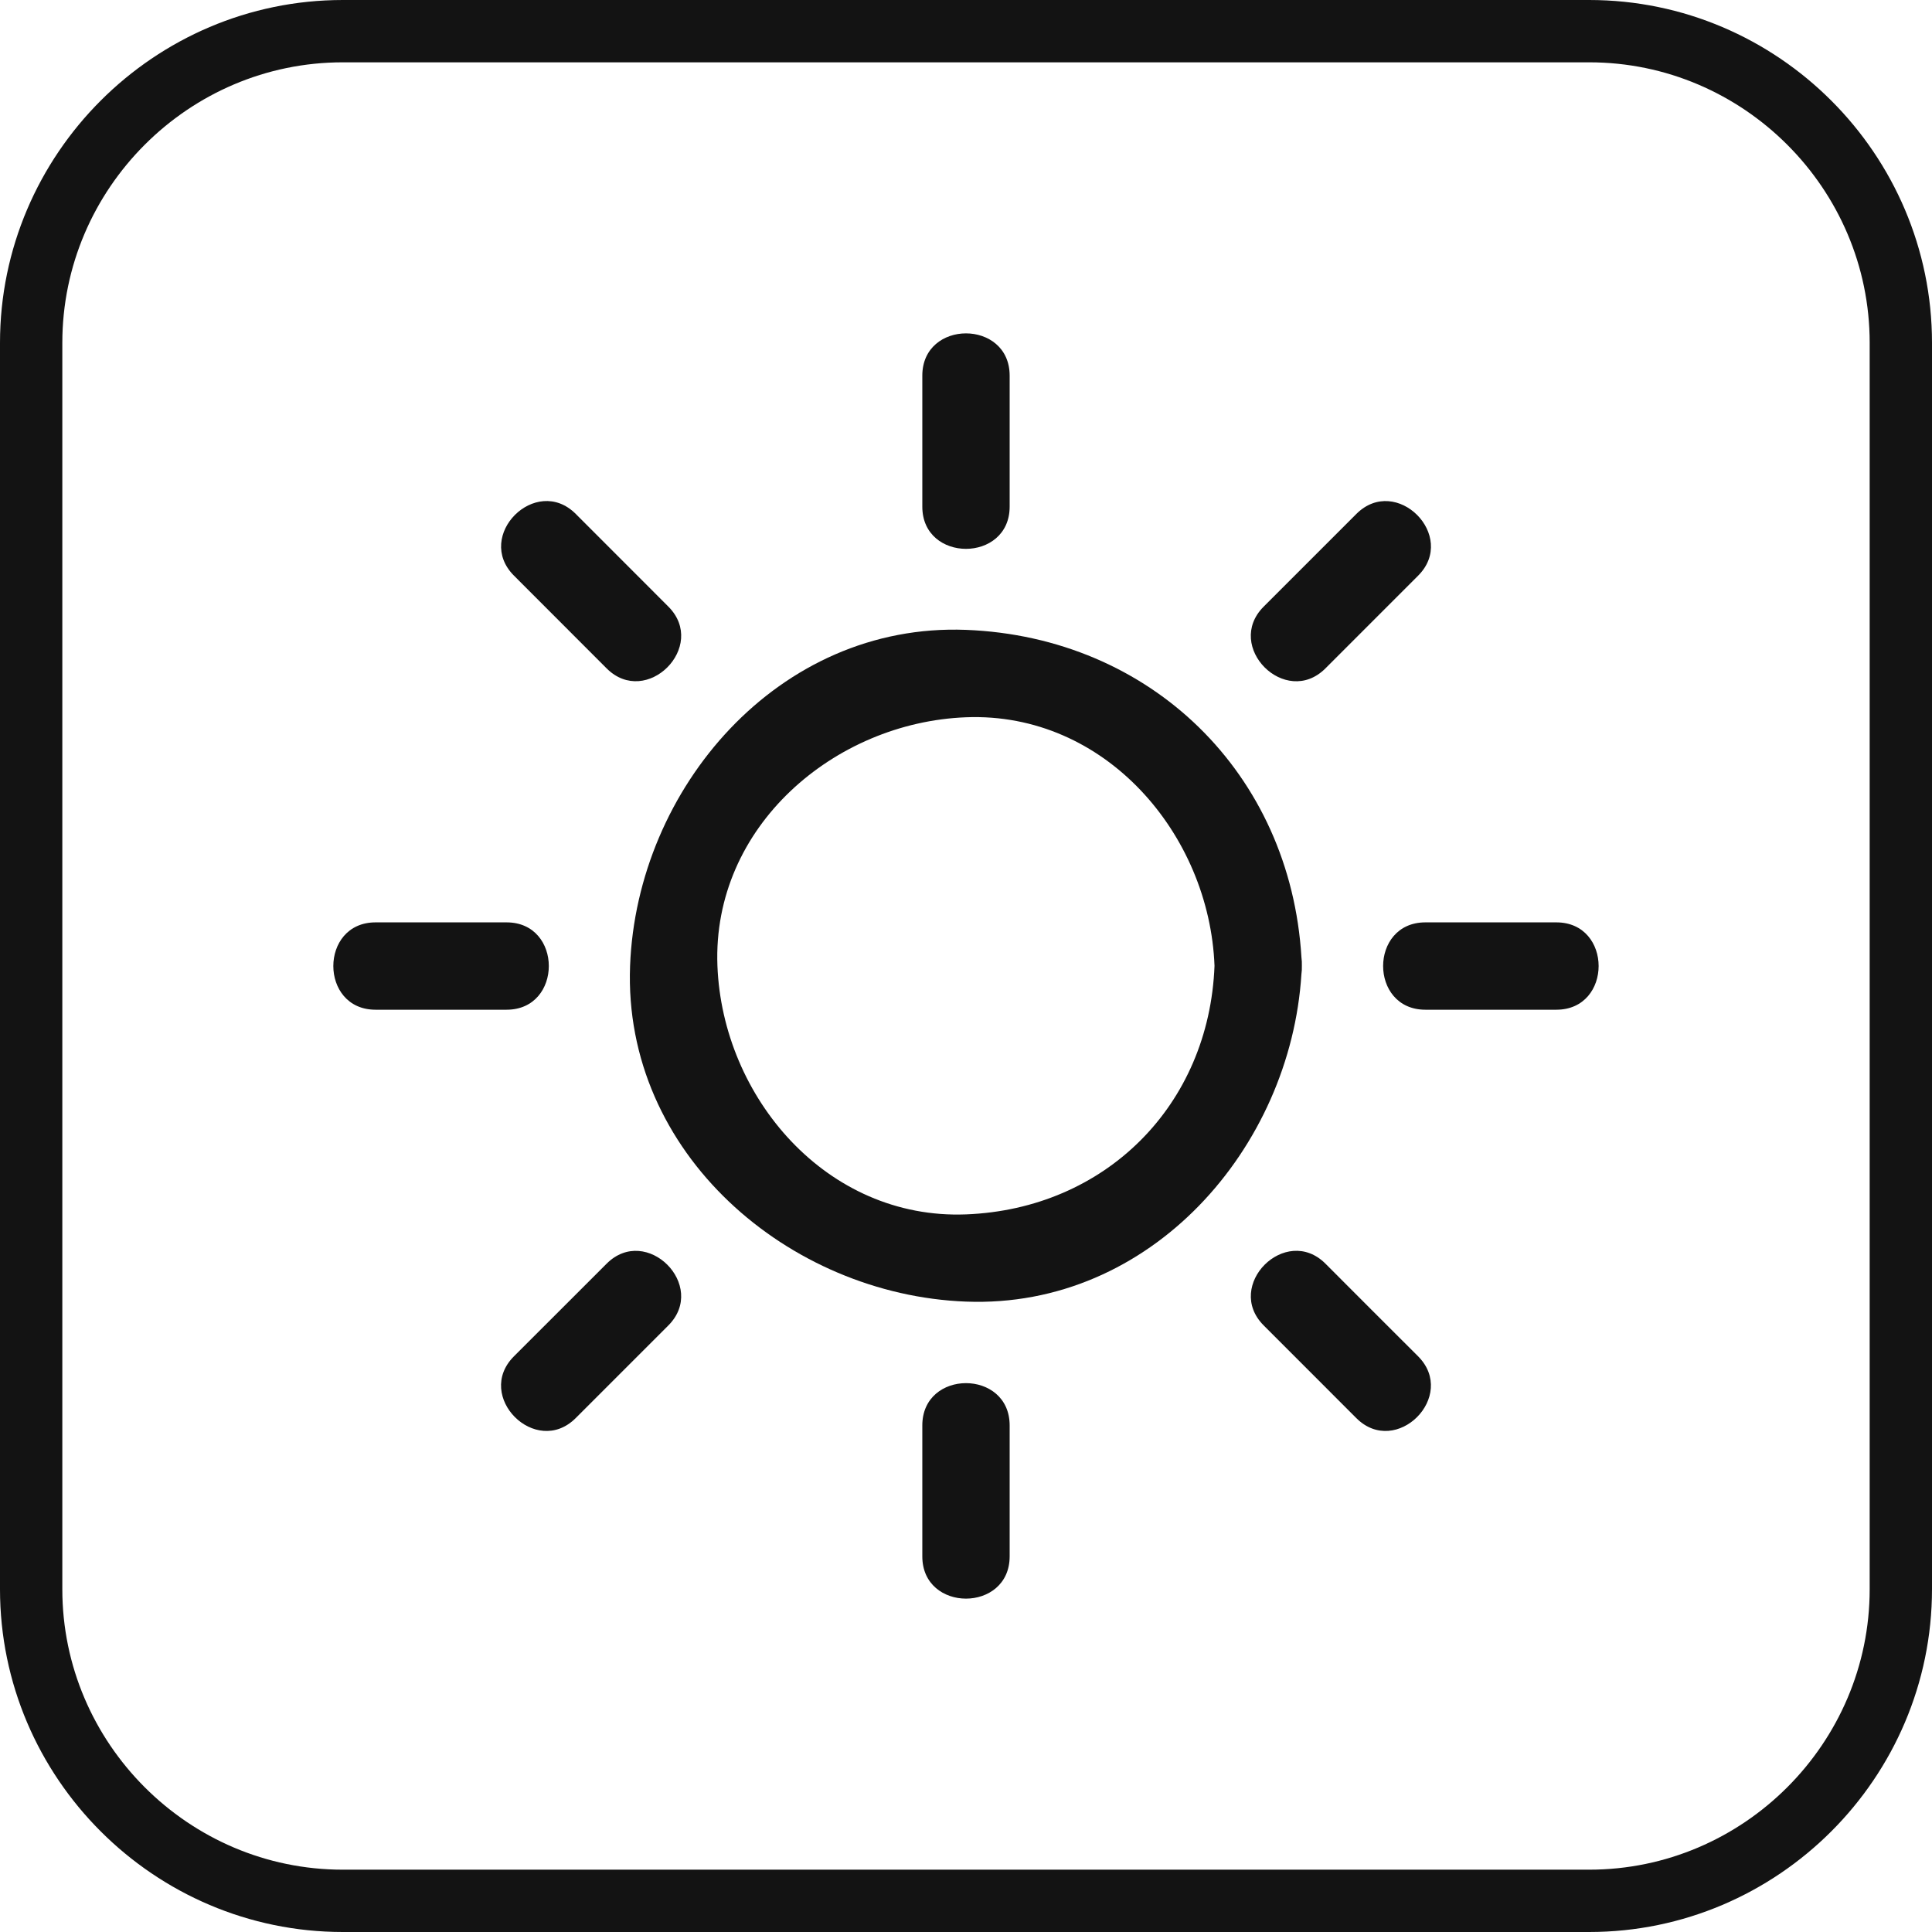 <?xml version="1.0" encoding="utf-8"?>
<!-- Generator: Adobe Illustrator 16.0.3, SVG Export Plug-In . SVG Version: 6.00 Build 0)  -->
<!DOCTYPE svg PUBLIC "-//W3C//DTD SVG 1.1//EN" "http://www.w3.org/Graphics/SVG/1.1/DTD/svg11.dtd">
<svg version="1.1" id="Capa_1" xmlns="http://www.w3.org/2000/svg" xmlns:xlink="http://www.w3.org/1999/xlink" x="0px" y="0px"
	 width="62px" height="62px" viewBox="90.309 621.119 62 62" enable-background="new 90.309 621.119 62 62" xml:space="preserve">
<g>
	<path fill="none" stroke="#131313" stroke-width="2" stroke-miterlimit="10" d="M151.309,672.118c0,5.501-4.5,10.001-10,10.001h-40
		c-5.5,0-10-4.5-10-10.001V632.12c0-5.501,4.5-10.001,10-10.001h40c5.5,0,10,4.5,10,10.001V672.118z"/>
</g>
<g>
	<path fill="#131313" d="M132.087,652.113c0.004-0.095-0.002-0.183-0.013-0.269c-0.354-5.897-4.822-10.28-10.766-10.512
		c-6.027-0.232-10.562,5.094-10.779,10.779c-0.232,6.026,5.095,10.561,10.779,10.778c5.933,0.229,10.416-4.928,10.765-10.51
		C132.084,652.297,132.091,652.209,132.087,652.113z M121.309,660.09c-4.475,0.172-7.814-3.762-7.977-7.977
		c-0.172-4.474,3.761-7.813,7.977-7.976c4.473-0.174,7.813,3.761,7.975,7.976C129.111,656.59,125.785,659.916,121.309,660.09z"/>
	<path fill="#131313" d="M122.71,637.377v-4.203c0-1.809-2.803-1.809-2.803,0v4.203C119.906,639.184,122.71,639.184,122.71,637.377z
		"/>
	<path fill="#131313" d="M122.71,671.064v-4.201c0-1.81-2.803-1.81-2.803,0v4.201C119.906,672.873,122.71,672.873,122.71,671.064z"
		/>
	<path fill="#131313" d="M106.566,650.719h-4.205c-1.807,0-1.807,2.803,0,2.803h4.205
		C108.373,653.521,108.373,650.719,106.566,650.719L106.566,650.719z"/>
	<path fill="#131313" d="M140.254,650.719h-4.203c-1.808,0-1.808,2.803,0,2.803h4.203
		C142.063,653.521,142.063,650.719,140.254,650.719z"/>
	<path fill="#131313" d="M132.844,642.568c0.99-0.992,1.981-1.982,2.973-2.974c1.279-1.278-0.703-3.262-1.982-1.981
		c-0.991,0.989-1.98,1.981-2.973,2.973C129.583,641.865,131.564,643.848,132.844,642.568z"/>
	<path fill="#131313" d="M108.784,666.627c0.989-0.99,1.979-1.982,2.971-2.971c1.28-1.279-0.703-3.263-1.981-1.982
		c-0.99,0.99-1.98,1.98-2.972,2.971C105.521,665.924,107.504,667.906,108.784,666.627z"/>
	<path fill="#131313" d="M111.756,640.584c-0.99-0.99-1.98-1.98-2.971-2.973c-1.279-1.279-3.262,0.703-1.982,1.981
		c0.99,0.99,1.981,1.982,2.971,2.974C111.053,643.848,113.035,641.863,111.756,640.584z"/>
	<path fill="#131313" d="M135.816,664.643c-0.991-0.987-1.981-1.979-2.971-2.971c-1.279-1.279-3.262,0.703-1.982,1.982
		c0.99,0.989,1.98,1.979,2.971,2.973C135.113,667.906,137.094,665.924,135.816,664.643z"/>
</g>
</svg>
